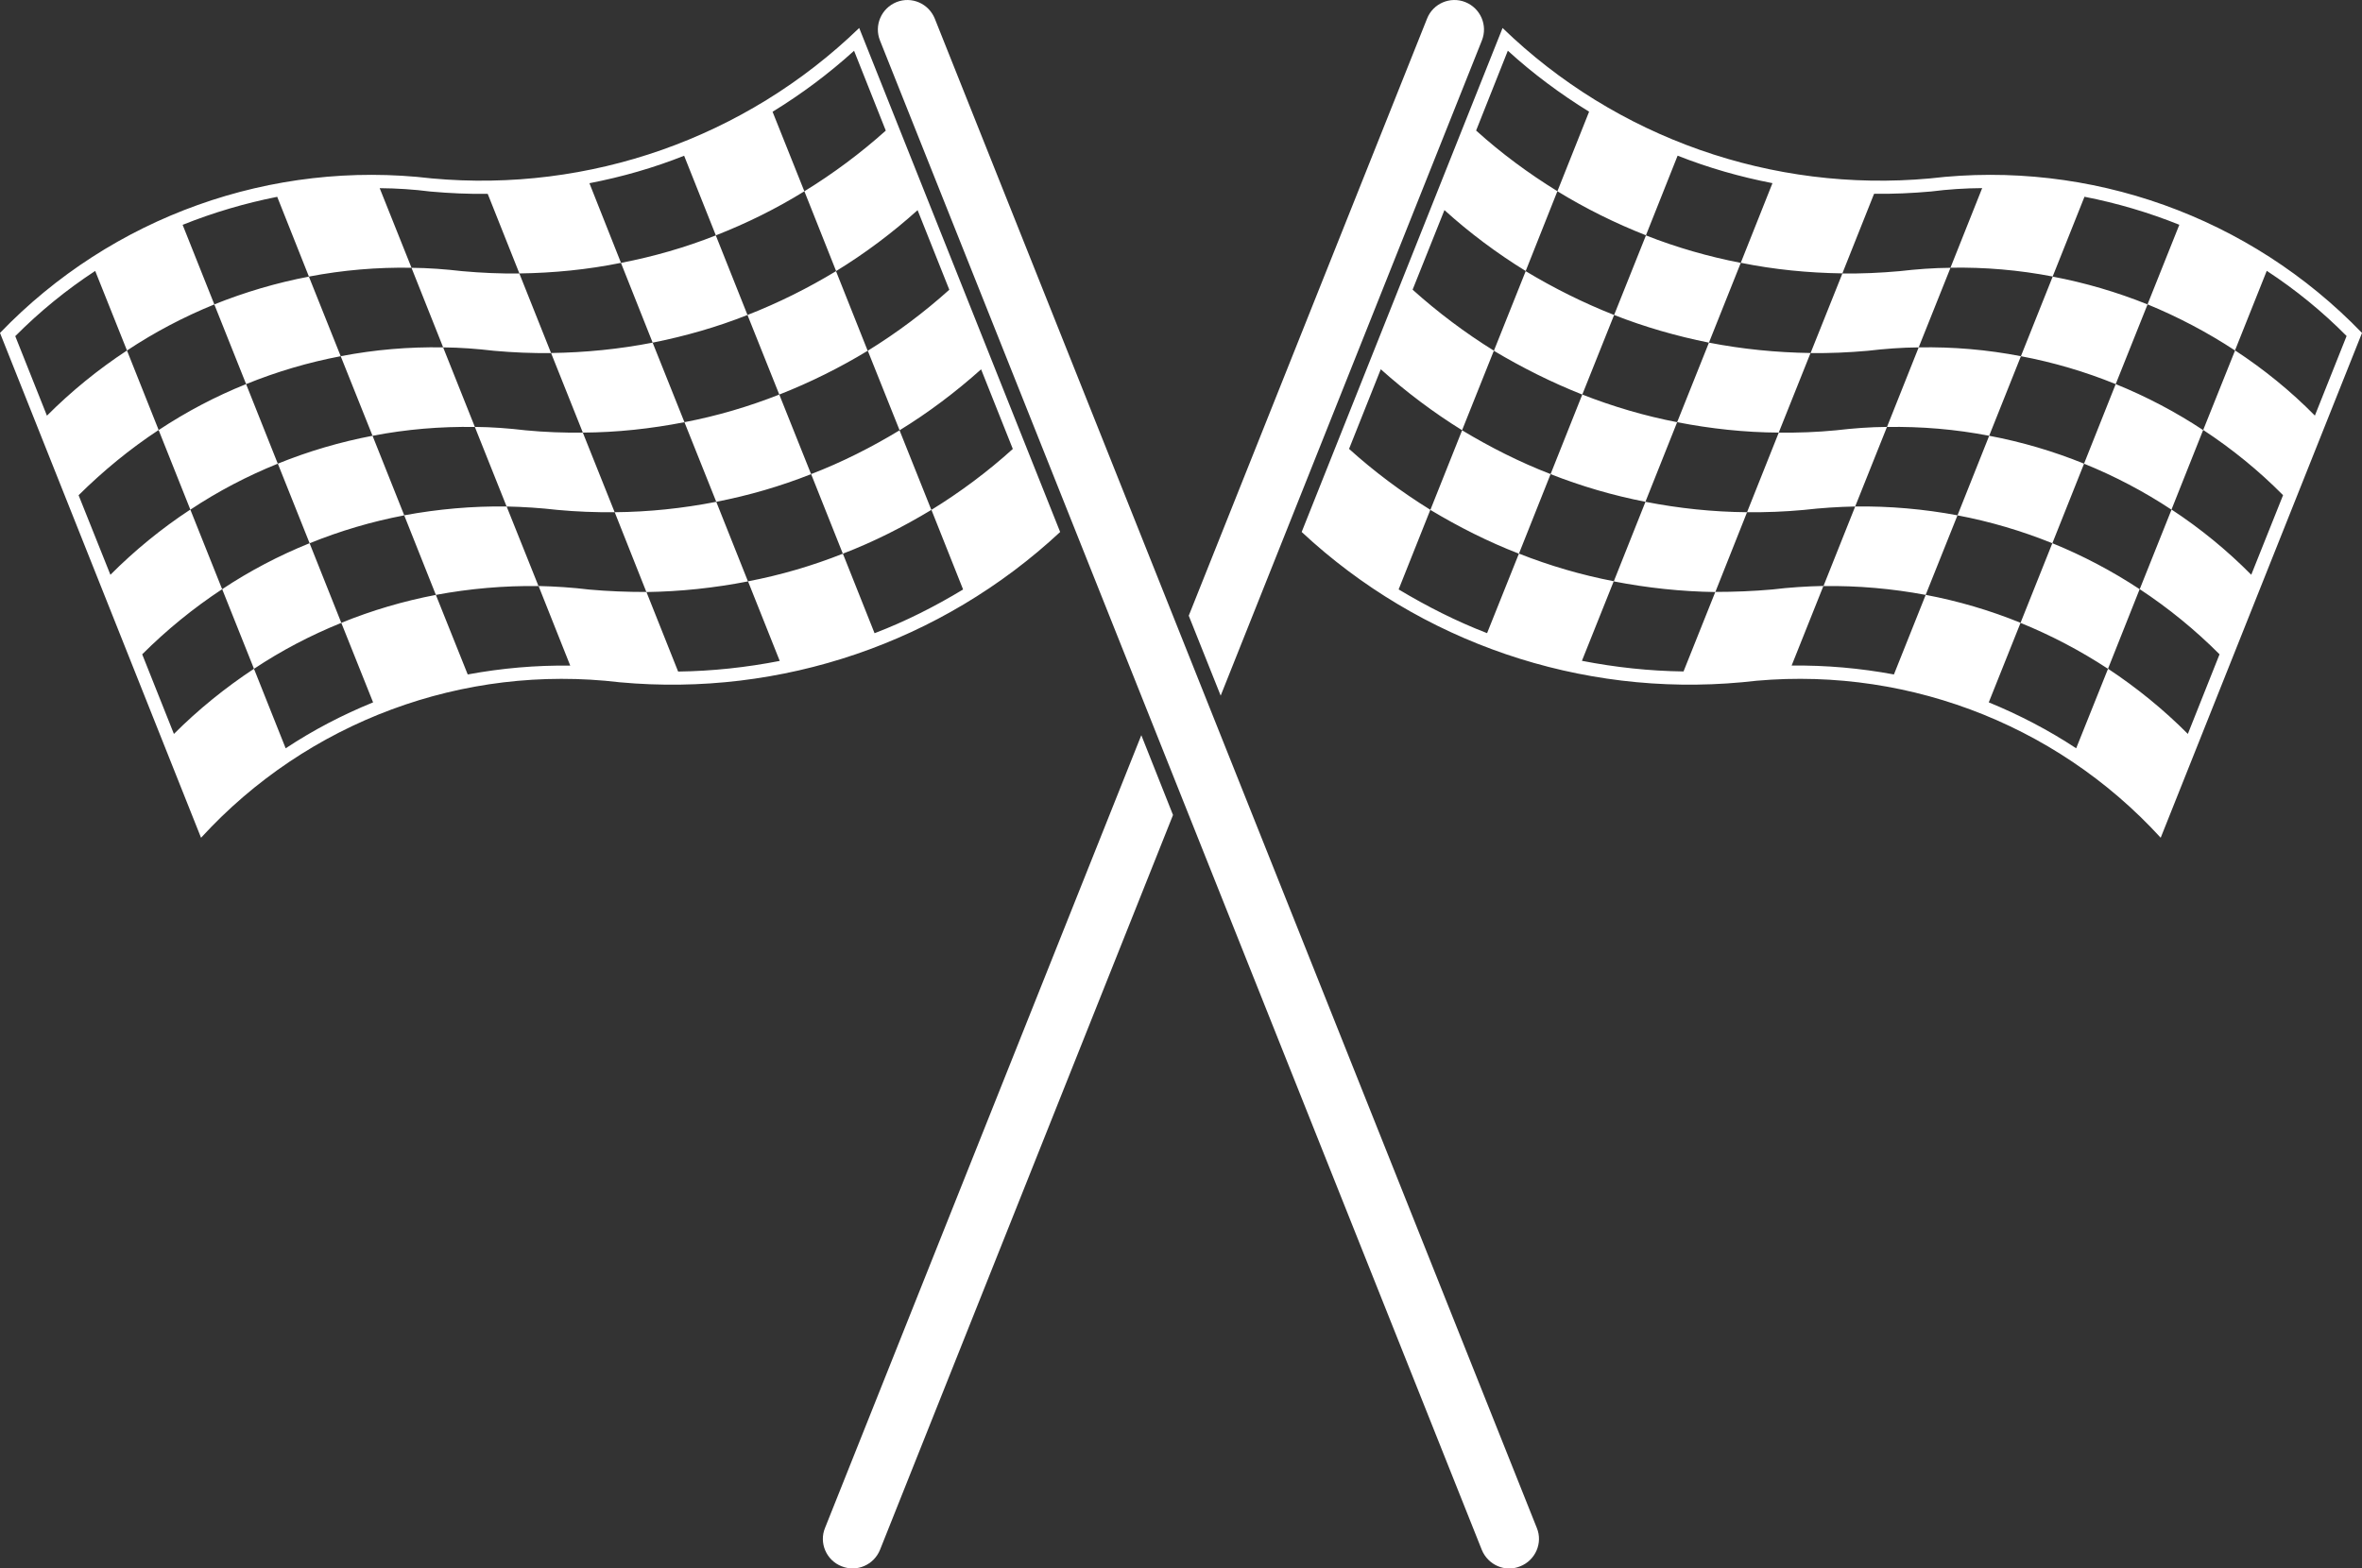 <svg version="1.1" id="图层_1" x="0px" y="0px" width="119.166px" height="79.149px" viewBox="0 0 119.166 79.149" enable-background="new 0 0 119.166 79.149" xml:space="preserve" xmlns="http://www.w3.org/2000/svg" xmlns:xlink="http://www.w3.org/1999/xlink" xmlns:xml="http://www.w3.org/XML/1998/namespace">
  <rect x="0" y="0" width="119.166" height="79.149" fill="#333333" stroke="none"/>
  <path fill="#FFFFFF" d="M97.368,9.004c8.084-0.959,16.146,1.934,21.798,7.797L109.01,42.275c-5.364-5.867-13.224-8.785-21.126-7.846
	c-8.14,0.752-16.232-2.006-22.213-7.584L75.807,1.412C81.538,6.965,89.421,9.73,97.368,9.004z M61.585,35.104L74.76,2.051
	c0.311-0.768-0.061-1.633-0.832-1.945c-0.763-0.303-1.633,0.068-1.933,0.838L59.974,31.07L61.585,35.104z M78.23,23.924
	c-1.55-0.598-3.032-1.348-4.465-2.209l-1.601,4.016c1.429,0.857,2.918,1.611,4.468,2.209L78.23,23.924z M81.434,15.895
	c-1.55-0.611-3.032-1.35-4.461-2.211l-1.605,4.018c1.436,0.857,2.917,1.598,4.461,2.209L81.434,15.895z M87.824,13.266
	c-1.635-0.318-3.239-0.777-4.784-1.387l-1.606,4.016c1.551,0.609,3.151,1.068,4.784,1.396L87.824,13.266z M98.405,13.514
	c-0.866,0.006-1.721,0.072-2.575,0.17c-0.965,0.086-1.922,0.129-2.879,0.117l-1.606,4.016c0.959,0.012,1.922-0.029,2.888-0.115
	c0.853-0.1,1.709-0.166,2.567-0.172L98.405,13.514z M108.347,15.361c-1.552-0.623-3.146-1.092-4.787-1.402l-1.603,4.016
	c1.647,0.311,3.239,0.781,4.783,1.408L108.347,15.361z M111.151,21.703c-1.396-0.922-2.873-1.697-4.411-2.32l-1.598,4.016
	c1.537,0.623,3.014,1.396,4.411,2.32L111.151,21.703z M107.948,29.732c-1.396-0.92-2.868-1.695-4.405-2.32l-1.605,4.02
	c1.537,0.627,3.008,1.396,4.413,2.318L107.948,29.732z M98.758,26.004c-1.7-0.316-3.429-0.469-5.161-0.445l-1.601,4.016
	c1.727-0.025,3.461,0.127,5.156,0.445L98.758,26.004z M105.144,23.398c-1.552-0.629-3.138-1.096-4.787-1.408l-1.599,4.016
	c1.644,0.311,3.234,0.781,4.786,1.408L105.144,23.398z M101.958,17.975c-1.697-0.33-3.424-0.477-5.158-0.445l-1.599,4.016
	c1.725-0.029,3.461,0.115,5.155,0.445L101.958,17.975z M95.201,21.543c-0.867,0.006-1.722,0.072-2.575,0.172
	c-0.958,0.092-1.923,0.129-2.885,0.115l-1.601,4.018c0.965,0.01,1.921-0.027,2.88-0.117c0.854-0.098,1.708-0.154,2.576-0.172
	L95.201,21.543z M88.141,25.848c-1.72-0.014-3.44-0.195-5.125-0.525l-1.599,4.016c1.685,0.328,3.404,0.512,5.124,0.537
	L88.141,25.848z M91.344,17.814c-1.726-0.025-3.435-0.195-5.126-0.523l-1.604,4.014c1.689,0.33,3.41,0.516,5.125,0.525
	L91.344,17.814z M84.614,21.305c-1.63-0.314-3.234-0.787-4.786-1.395l-1.599,4.016c1.552,0.611,3.15,1.078,4.785,1.396
	L84.614,21.305z M95.551,34.035l1.603-4.016c1.643,0.311,3.235,0.779,4.786,1.41l-1.604,4.014c1.536,0.629,3.014,1.398,4.41,2.318
	l1.608-4.014c1.45,0.959,2.805,2.061,4.026,3.289l1.599-4.018c-1.222-1.225-2.573-2.33-4.027-3.287l1.606-4.018
	c1.452,0.953,2.807,2.063,4.021,3.291l1.605-4.016c-1.215-1.229-2.574-2.336-4.029-3.291l1.608-4.014
	c1.452,0.951,2.807,2.051,4.026,3.289l1.6-4.016c-1.226-1.238-2.574-2.338-4.028-3.289l-1.603,4.018
	c-1.403-0.92-2.876-1.695-4.412-2.326l1.604-4.016c-1.551-0.623-3.142-1.092-4.785-1.414l-1.605,4.025
	c-1.695-0.328-3.43-0.475-5.156-0.445l1.599-4.016c-0.866,0.006-1.721,0.061-2.574,0.17c-0.959,0.086-1.916,0.129-2.88,0.117
	l-1.599,4.016c-1.732-0.025-3.442-0.193-5.125-0.535l1.598-4.018c-1.635-0.316-3.233-0.775-4.785-1.387l-1.598,4.018
	c-1.551-0.611-3.04-1.348-4.467-2.223l1.599-4.014c-1.452-0.896-2.836-1.924-4.1-3.078l-1.6,4.029
	c1.258,1.139,2.648,2.166,4.101,3.061l-1.599,4.027c-1.452-0.895-2.842-1.932-4.1-3.074l-1.606,4.016
	c1.271,1.141,2.648,2.178,4.1,3.078l-1.604,4.014c-1.452-0.898-2.825-1.936-4.102-3.076l-1.6,4.018
	c1.271,1.15,2.65,2.176,4.101,3.074l-1.6,4.018c1.43,0.857,2.911,1.609,4.462,2.207l1.607-4.016c1.543,0.611,3.149,1.08,4.784,1.396
	l-1.606,4.016c1.69,0.33,3.406,0.514,5.126,0.537l1.604-4.014c0.958,0,1.916-0.037,2.88-0.123c0.854-0.104,1.708-0.158,2.574-0.178
	l-1.604,4.018C92.126,33.566,93.854,33.719,95.551,34.035z M21.79,9.004C13.705,8.045,5.638,10.938,0,16.801l10.143,25.475
	c5.369-5.867,13.229-8.785,21.125-7.846c8.145,0.752,16.232-2.006,22.218-7.584L43.348,1.412C37.608,6.965,29.735,9.73,21.79,9.004z
	 M59.18,41.127l-14.78,37.076c-0.311,0.77-1.174,1.146-1.941,0.836c-0.768-0.299-1.148-1.178-0.836-1.934L57.581,37.1L59.18,41.127z
	 M44.399,2.051c-0.311-0.768,0.062-1.633,0.83-1.945c0.763-0.303,1.623,0.068,1.934,0.838l30.373,76.164
	c0.311,0.756-0.074,1.635-0.843,1.934c-0.757,0.311-1.623-0.066-1.936-0.836L44.399,2.051z M40.922,23.924
	c1.556-0.598,3.039-1.348,4.461-2.209l1.605,4.016c-1.422,0.857-2.905,1.611-4.466,2.209L40.922,23.924z M37.711,15.895
	c1.563-0.611,3.044-1.35,4.467-2.211l1.598,4.018c-1.415,0.857-2.903,1.598-4.46,2.209L37.711,15.895z M31.328,13.266
	c1.647-0.318,3.247-0.777,4.785-1.387l1.599,4.016c-1.536,0.609-3.137,1.068-4.785,1.396L31.328,13.266z M20.76,13.514
	c0.854,0.006,1.709,0.072,2.563,0.17c0.957,0.086,1.916,0.129,2.879,0.117l1.601,4.016c-0.959,0.012-1.916-0.029-2.882-0.115
	c-0.854-0.1-1.708-0.166-2.563-0.172L20.76,13.514z M10.812,15.361c1.551-0.623,3.145-1.092,4.772-1.402l1.605,4.016
	c-1.636,0.311-3.227,0.781-4.772,1.408L10.812,15.361z M8.004,21.703c1.392-0.922,2.863-1.697,4.412-2.32l1.599,4.016
	c-1.545,0.623-3.02,1.396-4.411,2.32L8.004,21.703z M11.209,29.732c1.385-0.92,2.862-1.695,4.41-2.32l1.601,4.02
	c-1.551,0.627-3.021,1.396-4.406,2.318L11.209,29.732z M20.393,26.004c1.708-0.316,3.441-0.469,5.168-0.445l1.607,4.016
	c-1.733-0.025-3.468,0.127-5.178,0.445L20.393,26.004z M14.017,23.398c1.55-0.629,3.143-1.096,4.778-1.408l1.6,4.016
	c-1.637,0.311-3.224,0.781-4.774,1.408L14.017,23.398z M17.189,17.975c1.708-0.33,3.435-0.477,5.168-0.445l1.601,4.016
	c-1.727-0.029-3.455,0.115-5.163,0.445L17.189,17.975z M23.956,21.543c0.854,0.006,1.71,0.072,2.563,0.172
	c0.962,0.092,1.929,0.129,2.885,0.115l1.606,4.018c-0.965,0.01-1.93-0.027-2.888-0.117c-0.853-0.098-1.708-0.154-2.563-0.172
	L23.956,21.543z M31.013,25.848c1.726-0.014,3.434-0.195,5.124-0.525l1.599,4.016c-1.683,0.328-3.393,0.512-5.125,0.537
	L31.013,25.848z M27.802,17.814c1.731-0.025,3.439-0.195,5.124-0.523l1.605,4.014c-1.689,0.33-3.398,0.516-5.126,0.525
	L27.802,17.814z M34.531,21.305c1.643-0.314,3.247-0.787,4.785-1.395l1.605,4.016c-1.538,0.611-3.144,1.078-4.785,1.396
	L34.531,21.305z M23.597,34.035L21.99,30.02c-1.628,0.311-3.22,0.779-4.771,1.41l1.604,4.014c-1.549,0.629-3.021,1.398-4.411,2.318
	l-1.599-4.014c-1.451,0.959-2.814,2.061-4.039,3.289l-1.6-4.018c1.227-1.225,2.581-2.33,4.033-3.287l-1.605-4.018
	c-1.452,0.953-2.808,2.063-4.032,3.291L3.965,24.99c1.244-1.229,2.588-2.336,4.039-3.291l-1.598-4.012
	c-1.451,0.953-2.801,2.051-4.038,3.289L0.77,16.963c1.233-1.24,2.58-2.338,4.033-3.291l1.604,4.016
	c1.386-0.92,2.856-1.695,4.407-2.326l-1.6-4.016c1.551-0.623,3.149-1.092,4.772-1.414l1.599,4.025
	c1.708-0.328,3.442-0.475,5.176-0.445l-1.605-4.016c0.854,0.006,1.708,0.061,2.563,0.17c0.959,0.086,1.923,0.129,2.887,0.117
	l1.598,4.016c1.734-0.025,3.443-0.193,5.126-0.535l-1.593-4.018c1.635-0.316,3.24-0.775,4.778-1.387l1.6,4.018
	c1.563-0.611,3.051-1.348,4.466-2.223l-1.604-4.014c1.464-0.896,2.838-1.924,4.112-3.078l1.6,4.029
	c-1.27,1.139-2.649,2.166-4.107,3.061l1.601,4.027c1.463-0.895,2.843-1.932,4.111-3.074l1.6,4.016
	c-1.27,1.141-2.65,2.178-4.113,3.078l1.605,4.014c1.465-0.898,2.838-1.936,4.112-3.076l1.6,4.018
	c-1.271,1.15-2.649,2.176-4.106,3.074l1.598,4.018c-1.423,0.859-2.905,1.611-4.467,2.207l-1.598-4.014
	c-1.539,0.611-3.138,1.08-4.786,1.396l1.6,4.016c-1.685,0.328-3.393,0.514-5.126,0.537l-1.599-4.016
	c-0.964,0-1.923-0.035-2.88-0.121c-0.854-0.104-1.709-0.16-2.562-0.18l1.598,4.018C27.032,33.566,25.306,33.719,23.597,34.035z" class="color c1"/>
</svg>